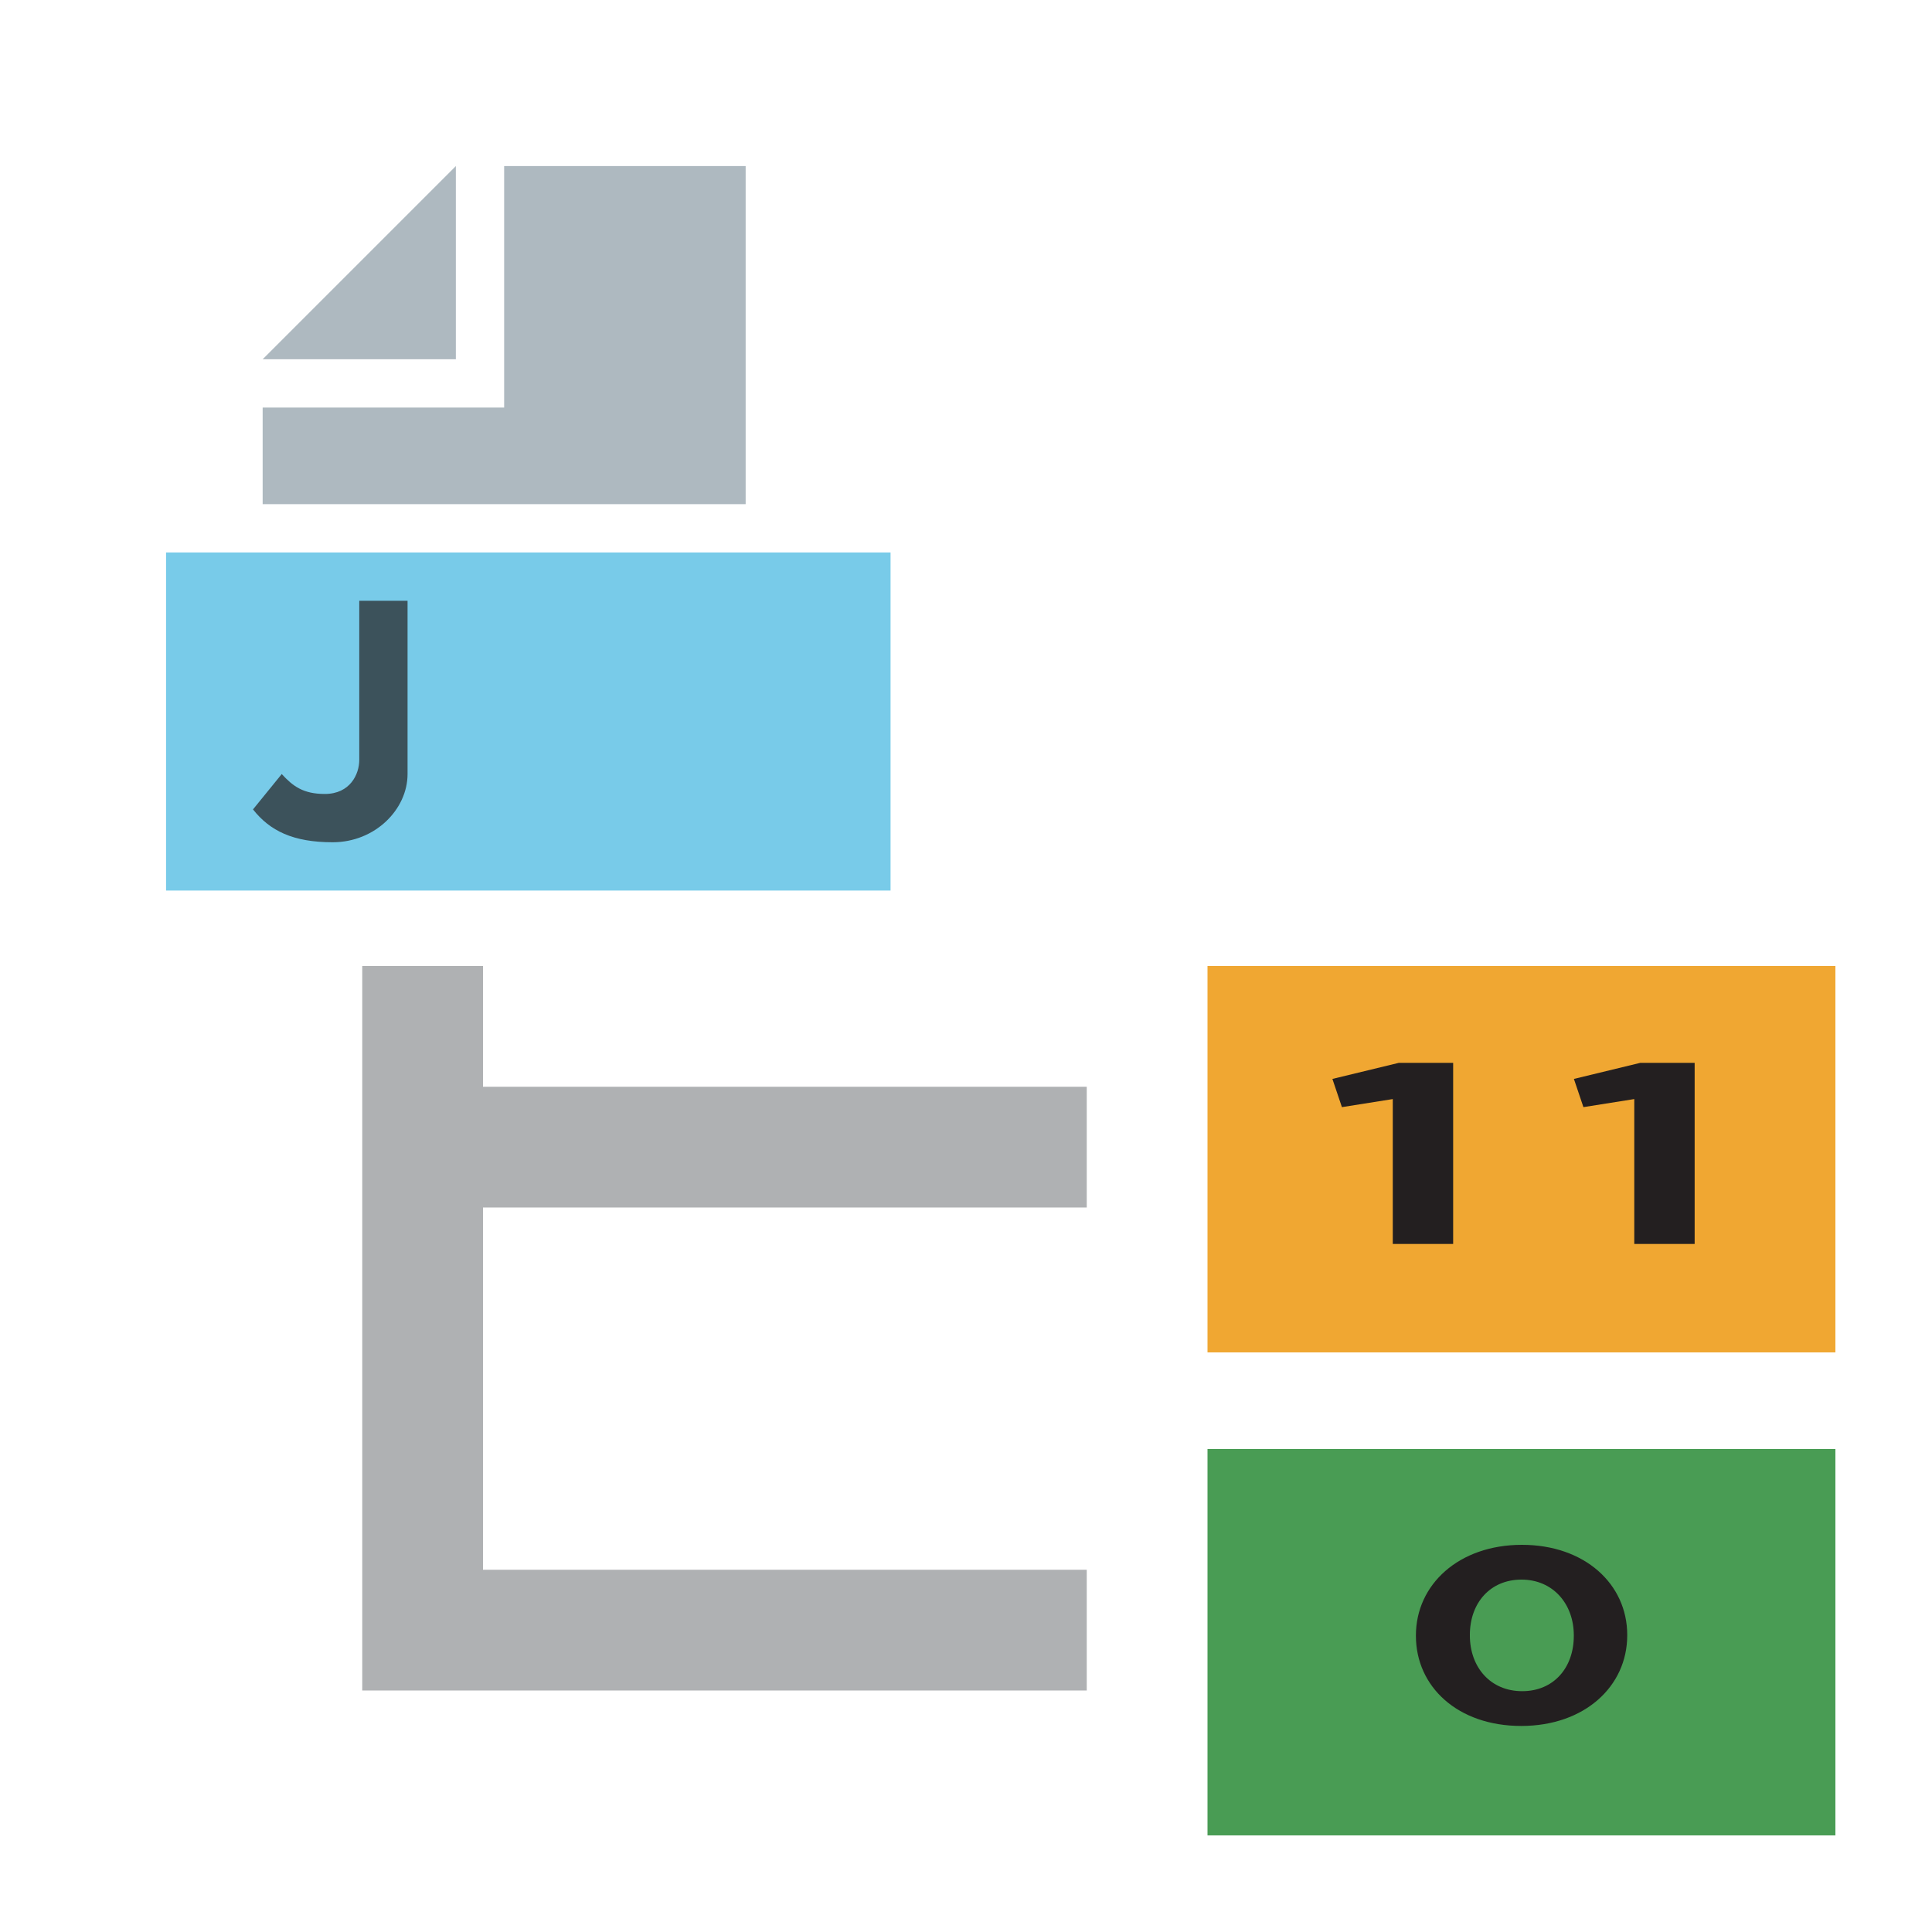 <svg xmlns="http://www.w3.org/2000/svg" width="40" height="40" viewBox="0 0 40 40">
  <g fill="none" fill-rule="evenodd">
    <rect width="40" height="40"/>
    <g fill="#AFB1B3" transform="translate(7.5 20)">
      <polygon points="2.5 2.5 15 2.5 15 5 2.5 5"/>
      <polygon points="2.5 12.5 15 12.5 15 15 2.5 15"/>
      <polygon points="0 0 2.5 0 2.5 15 0 15"/>
    </g>
    <g transform="translate(24.086 19.13)">
      <polygon fill="#F0A732" points=".914 8.87 13.914 8.87 13.914 .87 .914 .87"/>
      <polygon fill="#231F20" points="4.875 2.875 3.5 3.208 3.697 3.792 4.75 3.625 4.75 6.625 6 6.625 6 2.875"/>
      <polygon fill="#231F20" points="9.875 2.875 8.5 3.208 8.697 3.792 9.75 3.625 9.75 6.625 11 6.625 11 2.875"/>
    </g>
    <g transform="translate(24.065 29.109)">
      <polygon fill="#499C54" points=".935 .891 13.935 .891 13.935 8.891 .935 8.891"/>
      <path fill="#231F20" d="M7.43,6.625 C6.115,6.625 5.25,5.812 5.25,4.76 L5.25,4.75 C5.25,3.699 6.136,2.875 7.445,2.875 C8.746,2.875 9.625,3.688 9.625,4.74 L9.625,4.75 C9.625,5.801 8.746,6.625 7.43,6.625 Z M7.45,5.905 C8.104,5.905 8.519,5.418 8.519,4.76 L8.519,4.75 C8.519,4.092 8.083,3.595 7.436,3.595 C6.789,3.595 6.367,4.077 6.367,4.74 L6.367,4.75 C6.367,5.413 6.796,5.905 7.45,5.905 L7.45,5.905 Z"/>
    </g>
    <g transform="translate(3.438 3.438)">
      <polygon fill="#40B6E0" fill-opacity=".7" points="0 15 15 15 15 8 0 8"/>
      <polygon fill="#9AA7B0" fill-opacity=".8" points="6 0 2 4 6 4"/>
      <polygon fill="#9AA7B0" fill-opacity=".8" points="7 0 7 5 2 5 2 7 12 7 12 0"/>
      <path fill="#231F20" fill-opacity=".7" d="M2.395,12.588 C2.625,12.838 2.838,13 3.287,13 C3.813,13 4,12.588 4,12.298 L4,9 L5,9 L5,12.588 C5,13.32 4.327,14 3.45,14 C2.629,14 2.15,13.763 1.8,13.32 L2.395,12.588 L2.395,12.588 Z"/>
    </g>
  </g>
</svg>
